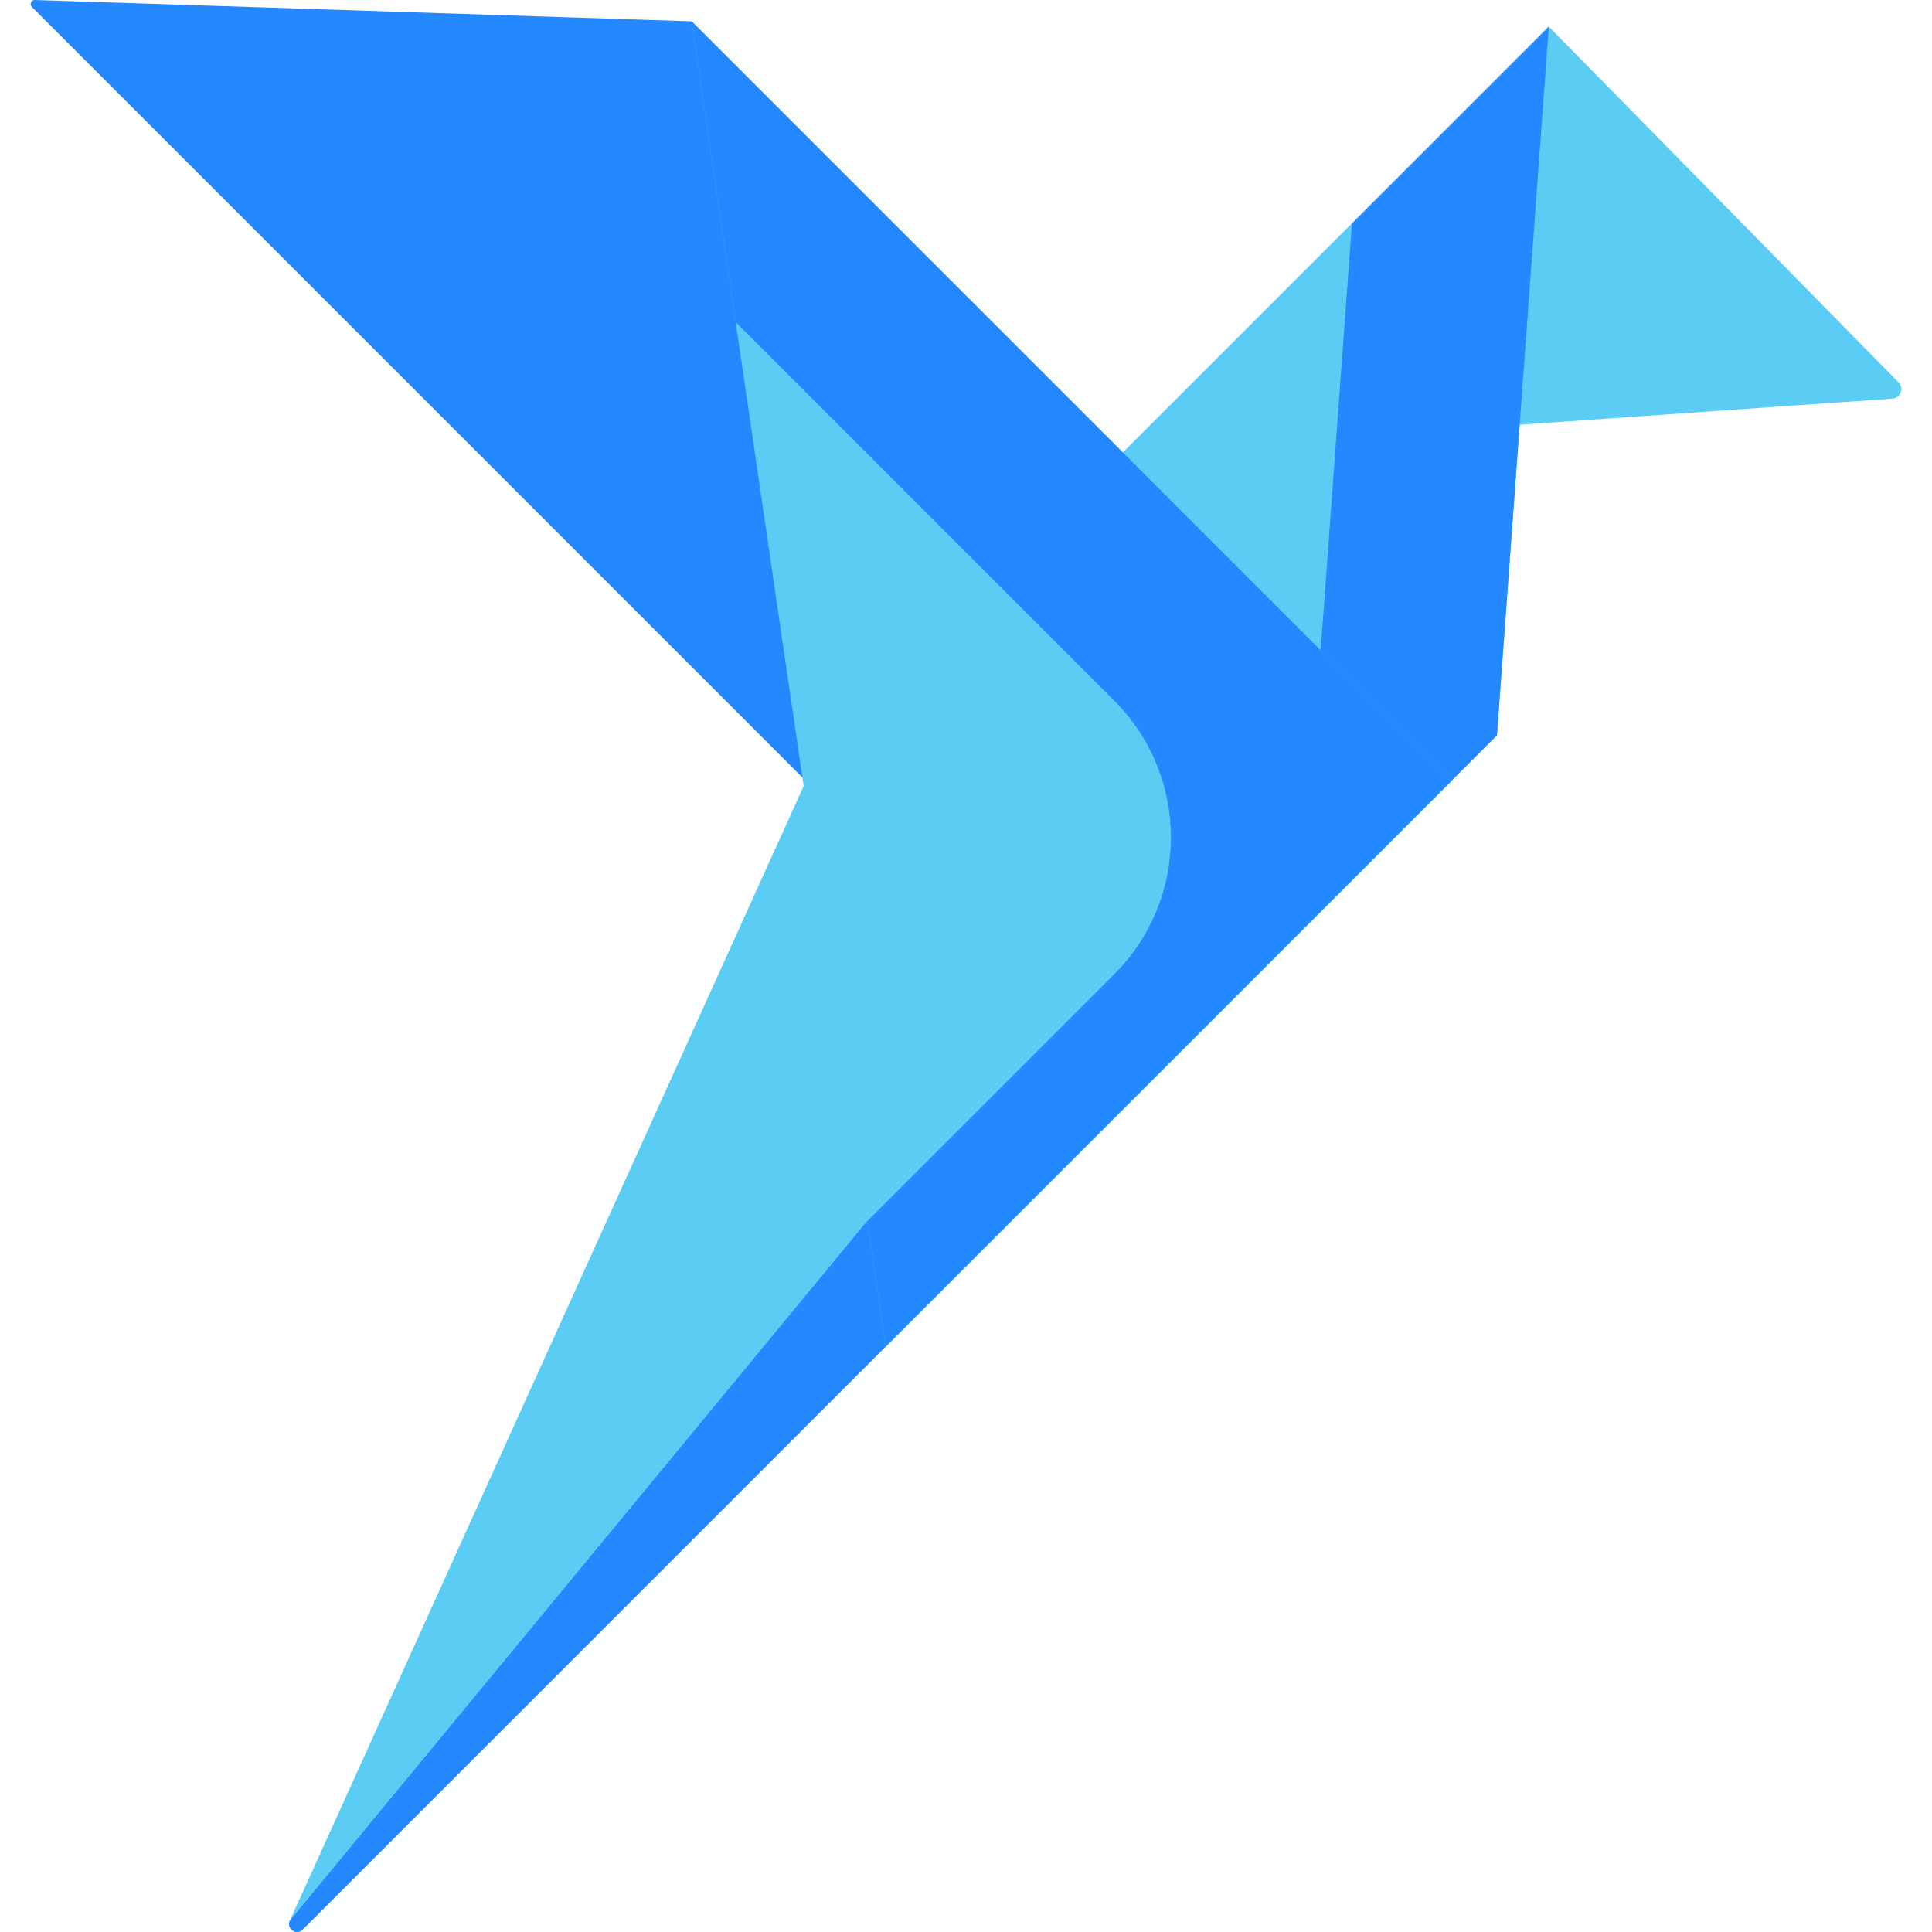<?xml version="1.0" encoding="iso-8859-1"?>
<svg viewBox="0 0 512 512" xmlns="http://www.w3.org/2000/svg" xmlns:xlink="http://www.w3.org/1999/xlink">
  <style>
    .beak,
    .back,
    .wing-inner{
      fill: #5BCDF4;
    }
    .stomach-neck,
    .wing-tip,
    .wing {
      fill: #2488FF;
    }
  </style>
  <path class="beak" d="M410.455,7.048l92.686,94.281c1.519,1.545,0.529,4.161-1.633,4.312l-203.935,14.29L410.455,7.048z" />
  <path class="back" d="M216.118,201.384L76.802,509.007c-0.967,2.136,1.752,4.018,3.41,2.36l316.491-316.491L410.455,7.048 L216.118,201.384z" />
  <path class="stomach-neck" d="M358.275,59.228l-8.73,119.239L76.801,509.007c-0.967,2.136,1.752,4.018,3.41,2.36l316.491-316.491 L410.455,7.048L358.275,59.228z" />
  <path class="wing-tip" d="M9.245,0.001l174.048,5.652L384.61,206.969l-85.52,85.52L8.446,1.845 C7.754,1.152,8.266-0.031,9.245,0.001z" />
  <path class="wing-inner" d="M183.294,5.652 L234.733,356.845 L384.61,206.969 Z" />
  <path class="wing" d="M183.294,5.652l11.677,79.726l100.326,100.326c20.012,20.012,20.012,52.458,0,72.47l-65.433,65.433 l4.868,33.237L384.61,206.968L183.294,5.652z" />
</svg>